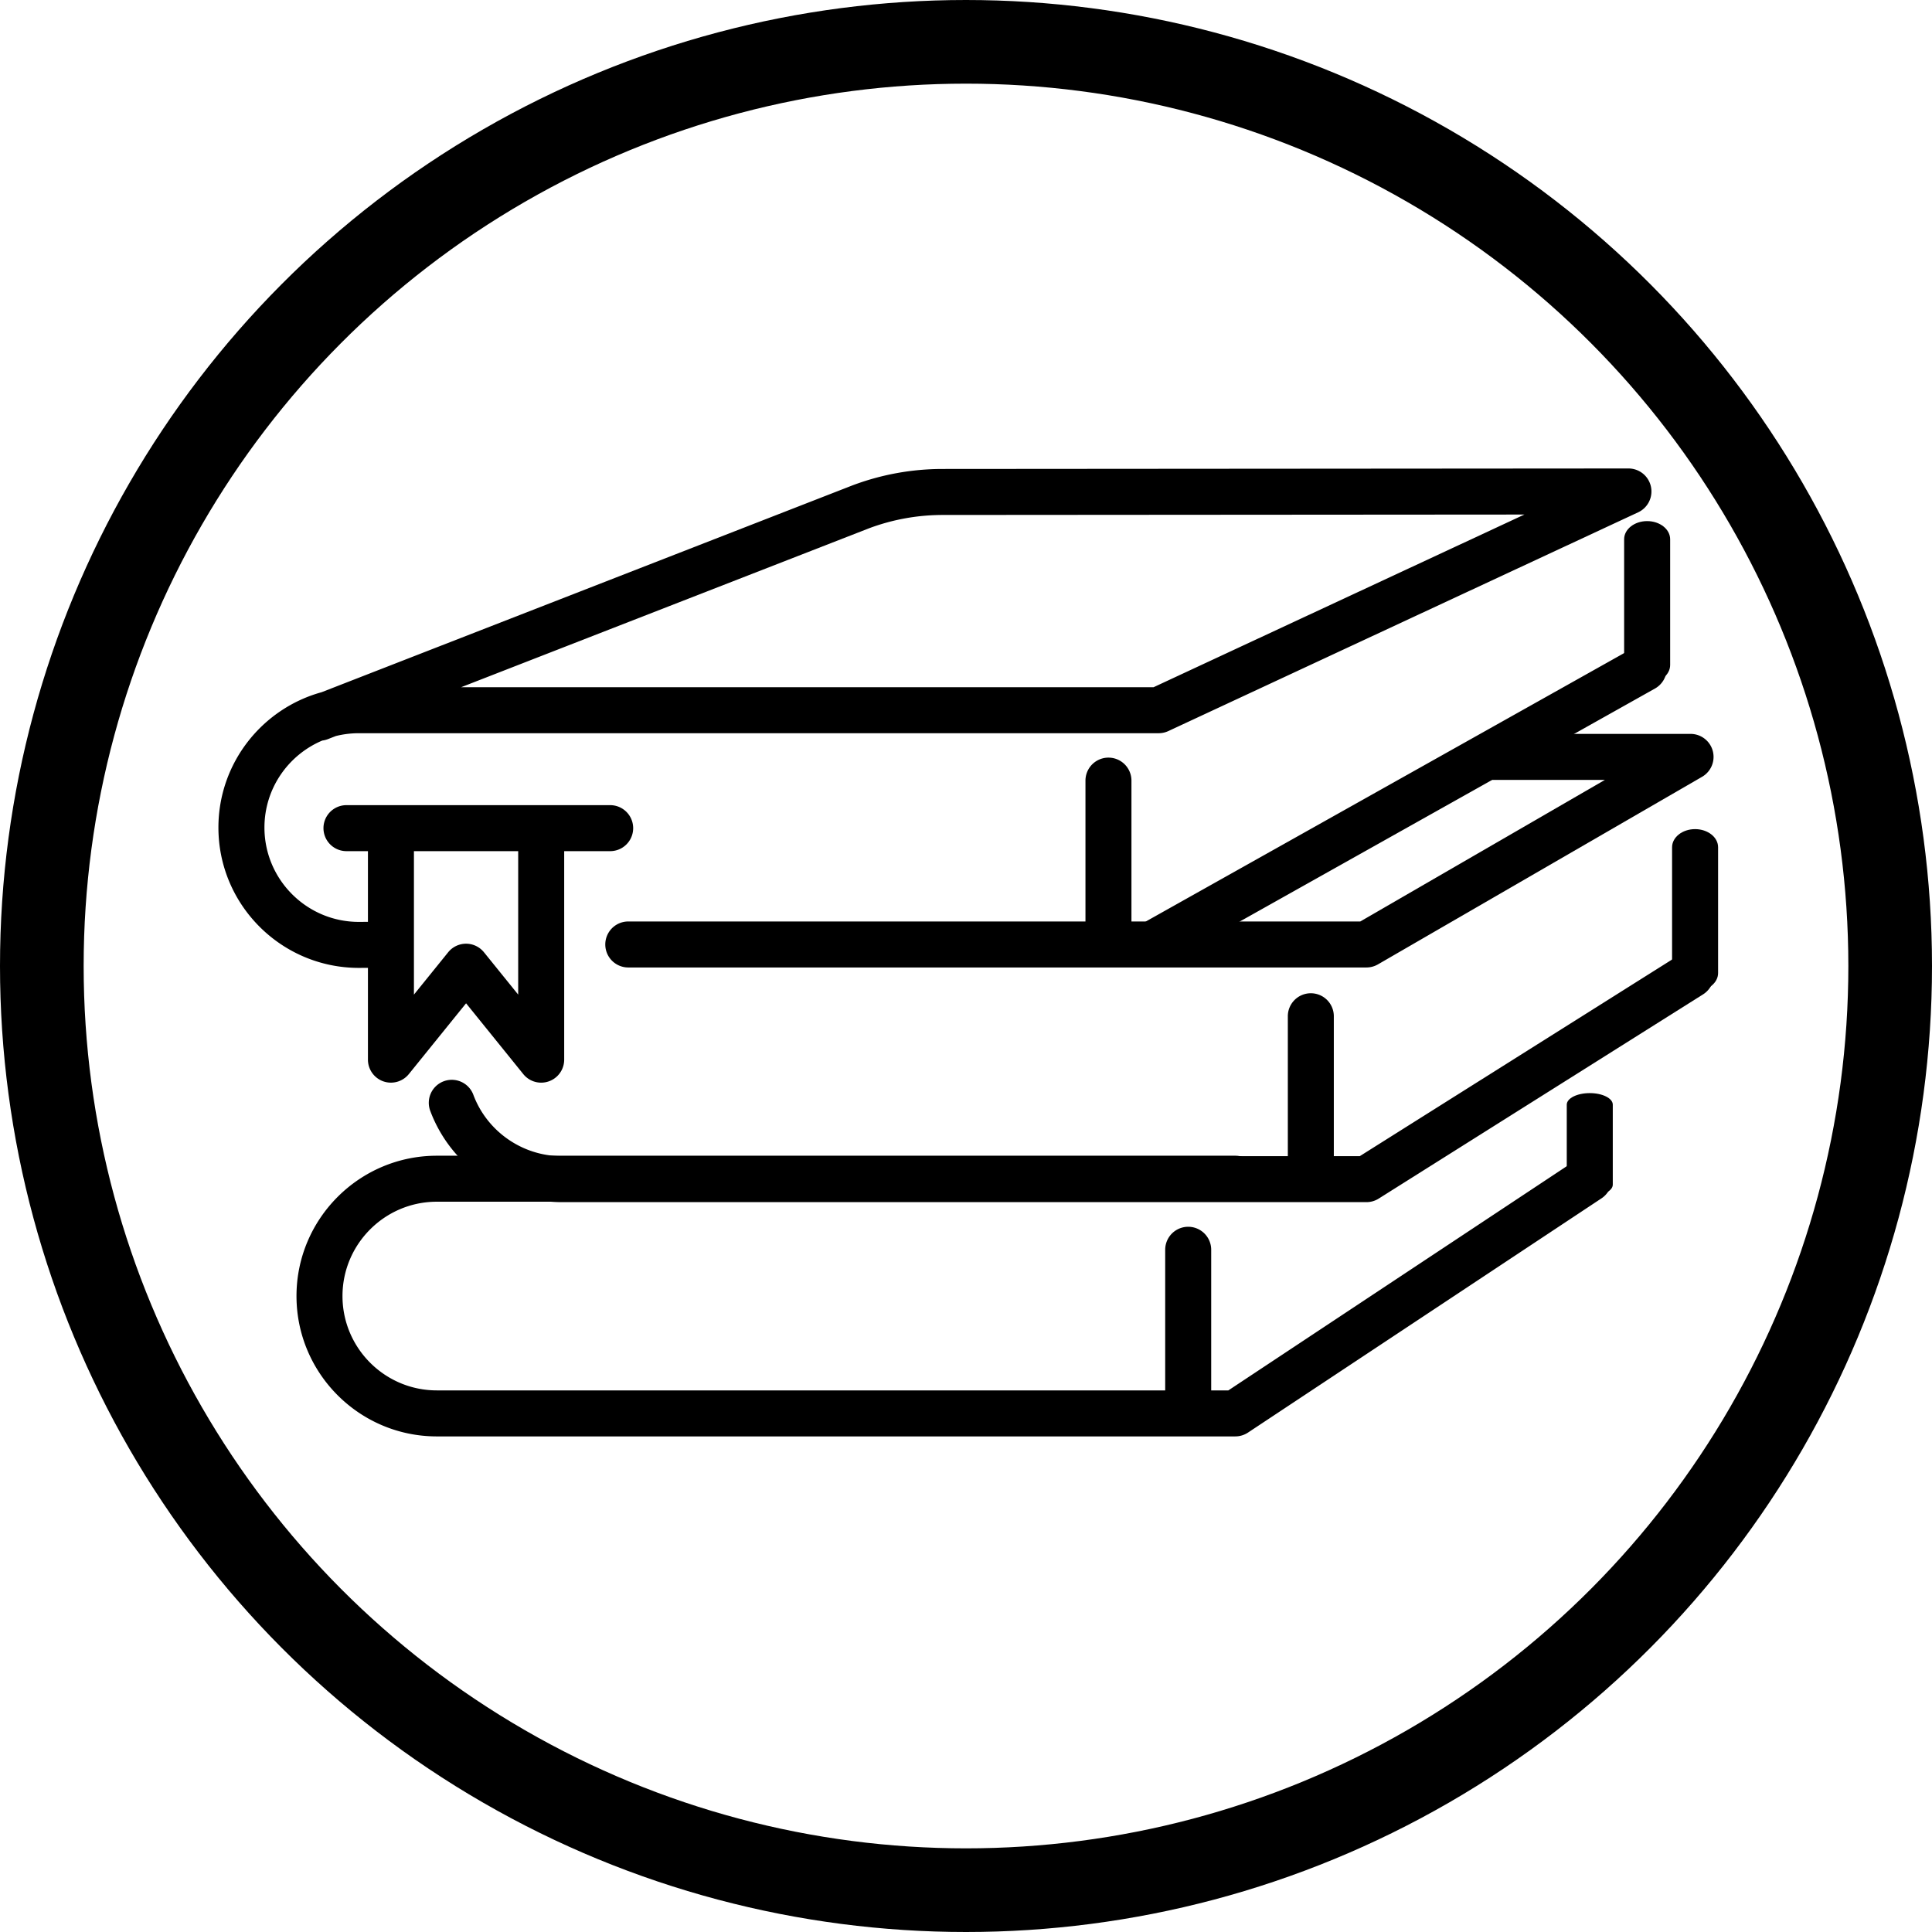<svg viewBox="0 0 367.5 367.5" xmlns="http://www.w3.org/2000/svg">
    <path d="M234.973 273.23H83.095c-14.72 0-26.697-11.976-26.697-26.697 0-14.718 11.976-26.695 26.697-26.695h151.878a4.374 4.374 0 0 1 0 8.749H83.095c-9.896 0-17.948 8.052-17.948 17.946 0 9.896 8.052 17.945 17.948 17.945h150.56l66.15-43.827a4.373 4.373 0 0 1 6.064 1.23 4.373 4.373 0 0 1-1.23 6.061l-67.25 44.56a4.377 4.377 0 0 1-2.417.727z"/>
    <path d="M226.014 272.433a4.374 4.374 0 0 1-4.373-4.375v-30.33a4.374 4.374 0 1 1 8.749 0v30.33a4.375 4.375 0 0 1-4.376 4.375zM210.847 183.192a4.374 4.374 0 0 1-4.373-4.376v-30.329a4.374 4.374 0 1 1 8.748 0v30.329a4.375 4.375 0 0 1-4.375 4.376z"/>
    <path d="M567.45 299.456c-3.574 0-6.473-2.285-6.473-5.105v-35.385c0-2.82 2.899-5.106 6.473-5.106 3.578 0 6.476 2.285 6.476 5.106v35.385c0 2.82-2.898 5.105-6.476 5.105zM580.94 386.13c-3.574 0-6.472-2.286-6.472-5.106v-35.385c0-2.82 2.898-5.105 6.473-5.105 3.578 0 6.476 2.284 6.476 5.105v35.385c0 2.82-2.898 5.105-6.476 5.105z"
          style="stroke-width:.888" transform="translate(-70.282 -72.487) scale(.676)"/>
    <path d="M551.306 443.817c-3.574 0-6.472-1.453-6.472-3.247v-22.506c0-1.794 2.898-3.247 6.472-3.247 3.578 0 6.477 1.453 6.477 3.247v22.506c0 1.794-2.899 3.247-6.477 3.247z"
          style="stroke-width:.708" transform="translate(-70.282 -72.487) scale(.676)"/>
    <path d="M220.4 183.307a4.375 4.375 0 0 1-2.146-8.19l92.303-51.797a4.376 4.376 0 0 1 4.283 7.632l-92.302 51.795c-.676.38-1.412.56-2.135.56zM68.266 184.11c-14.742 0-26.719-11.973-26.719-26.694 0-12.27 8.321-22.633 19.62-25.742l101.01-39.355a48.7 48.7 0 0 1 17.125-3.114l130.454-.095h.003a4.374 4.374 0 0 1 4.27 3.428 4.379 4.379 0 0 1-2.423 4.914l-89.363 41.608c-.58.27-1.209.41-1.847.41H68.248c-1.507 0-2.972.187-4.373.538l-1.507.588a4.44 4.44 0 0 1-1.053.267c-6.463 2.716-11.013 9.113-11.013 16.552 0 9.895 8.049 17.946 17.945 17.946l4.21-.021h.024a4.375 4.375 0 0 1 .023 8.749zm19.444-53.388h131.718l70.54-32.847-110.658.08c-4.79.005-9.496.855-13.987 2.528z"/>
    <path d="M259.923 184.03H119.511a4.374 4.374 0 0 1 0-8.75h139.237l46.535-26.931h-21.26a4.374 4.374 0 0 1 0-8.749h37.554a4.375 4.375 0 0 1 2.19 8.16l-61.655 35.68a4.375 4.375 0 0 1-2.19.59zM259.923 228.667H106.857c-11.087 0-21.142-6.978-25.016-17.362a4.372 4.372 0 0 1 2.568-5.63 4.377 4.377 0 0 1 5.629 2.57c2.605 6.981 9.363 11.673 16.82 11.673H258.66l60.587-38.148a4.375 4.375 0 1 1 4.66 7.405l-61.655 38.819a4.354 4.354 0 0 1-2.327.673z"/>
    <path d="M249.343 228.106a4.374 4.374 0 0 1-4.375-4.373v-30.331a4.375 4.375 0 1 1 8.748 0v30.331a4.373 4.373 0 0 1-4.373 4.373zM116.065 161.903H65.904a4.374 4.374 0 0 1 0-8.749h50.161a4.374 4.374 0 1 1 0 8.75z"/>
    <path d="M102.945 205.94a4.376 4.376 0 0 1-3.405-1.626l-10.886-13.47-10.889 13.47a4.383 4.383 0 0 1-4.86 1.375 4.38 4.38 0 0 1-2.917-4.125v-41.996a4.375 4.375 0 1 1 8.749 0v29.624l6.513-8.057a4.383 4.383 0 0 1 3.404-1.626c1.32 0 2.57.6 3.402 1.626l6.513 8.057v-29.624a4.374 4.374 0 1 1 8.75 0v41.996a4.377 4.377 0 0 1-4.374 4.376z"/>
    <circle style="fill:none;stroke:#000;stroke-width:15.912;stroke-miterlimit:4;stroke-dasharray:none;stroke-opacity:1"
            cx="183.75" cy="183.75" r="175.794"/>
</svg>
